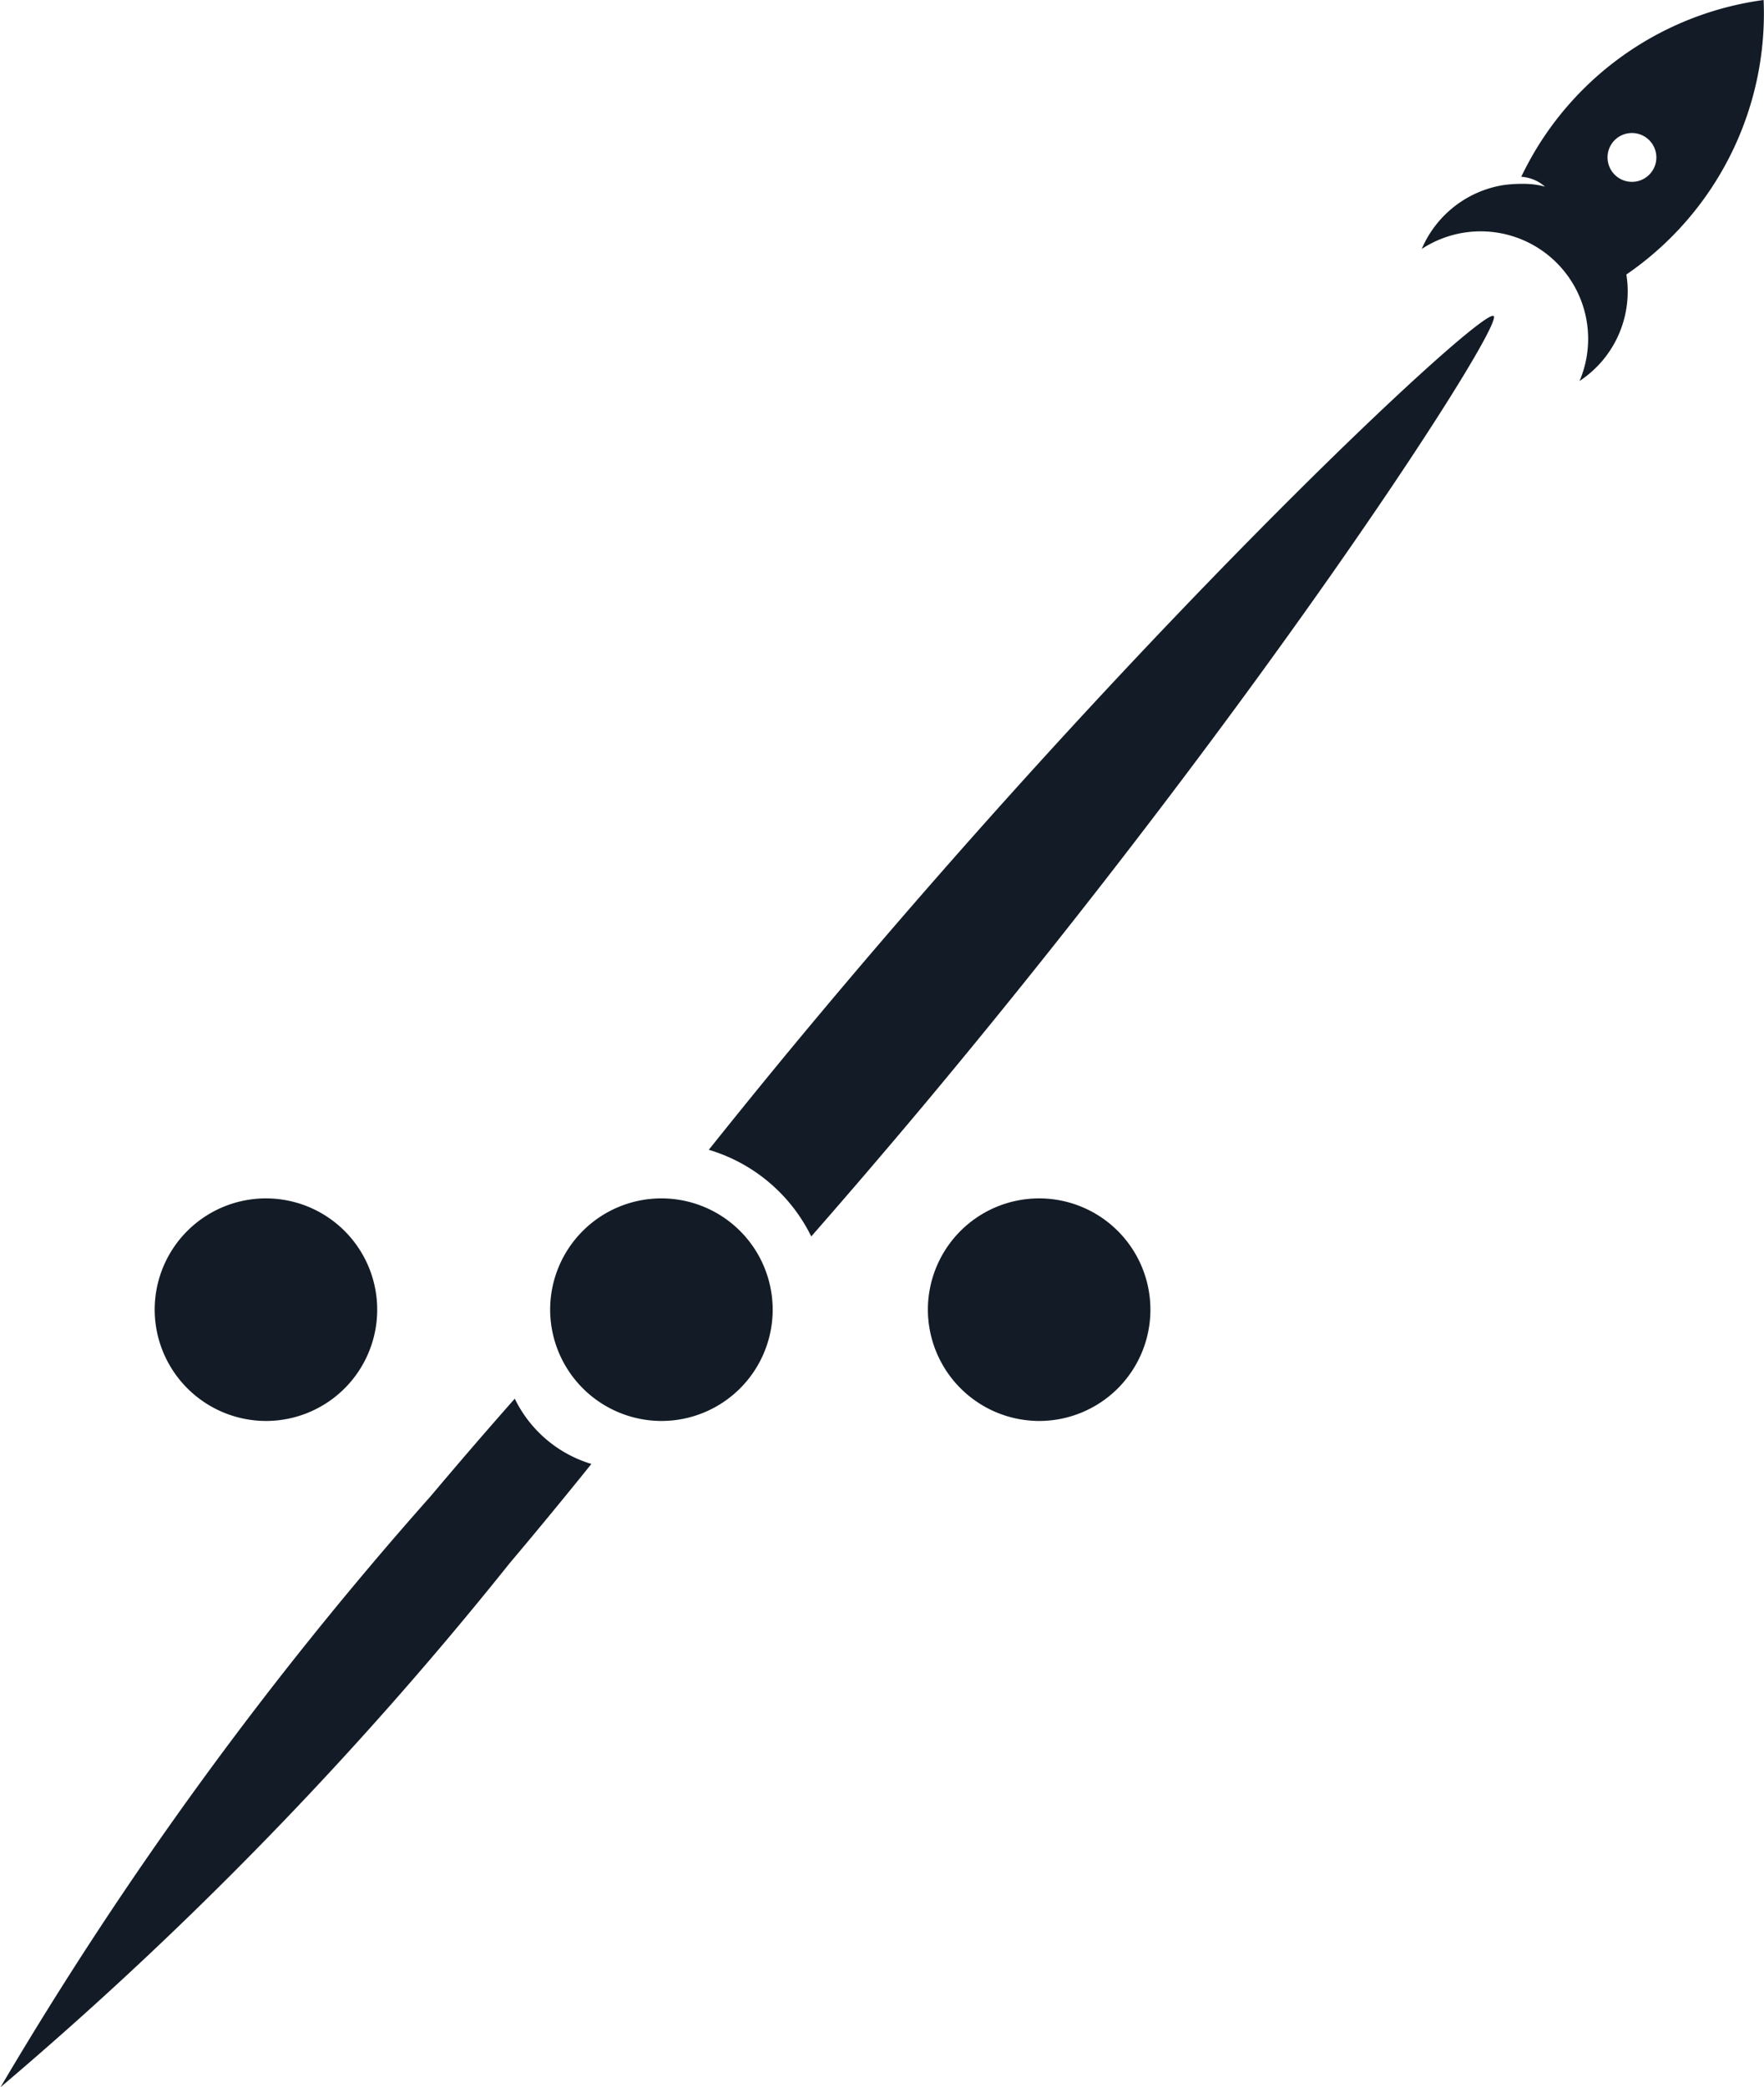 <svg xmlns="http://www.w3.org/2000/svg" width="23.275" height="27.534" viewBox="0 0 23.275 27.534"><g transform="translate(-1351 -542.927)"><g transform="translate(1351 542.927)"><path d="M215.334,331.76c-.144-.12-4.382,3.818-8.925,9.248-.495.591-.972,1.177-1.43,1.75a2.206,2.206,0,0,1,1.352,1.143q.729-.832,1.477-1.724c4.543-5.431,7.671-10.3,7.527-10.418Zm-19.7,23.363a49.906,49.906,0,0,0,6.718-6.912q.559-.663,1.078-1.309a1.654,1.654,0,0,1-1.011-.861q-.549.621-1.112,1.289a49.923,49.923,0,0,0-5.673,7.793Z" transform="translate(-195.627 -327.591)" fill="#131c26" fill-rule="evenodd"/><path d="M246.42,322.842a.322.322,0,1,1-.292.349.321.321,0,0,1,.292-.349Zm-.045,1.865a4.174,4.174,0,0,0,1.811-3.621A4.159,4.159,0,0,0,245.1,323.2c-.039.072-.077.144-.112.218a.522.522,0,0,1,.313.13,1.024,1.024,0,0,0-.239-.036,1.9,1.9,0,0,0-.3.014,1.417,1.417,0,0,0-1.087.844,1.418,1.418,0,0,1,2.082,1.742,1.435,1.435,0,0,0,.308-.275A1.416,1.416,0,0,0,246.375,324.707Z" transform="translate(-224.916 -321.086)" fill="#131c26" fill-rule="evenodd"/></g><g transform="translate(1353.041 558.735)"><path d="M202.324,364.516a1.468,1.468,0,1,0-1.468-1.468A1.471,1.471,0,0,0,202.324,364.516Z" transform="translate(-200.856 -361.58)" fill="#131c26" fill-rule="evenodd"/><path d="M215.691,364.516a1.468,1.468,0,1,0-1.468-1.468A1.471,1.471,0,0,0,215.691,364.516Z" transform="translate(-209.005 -361.58)" fill="#131c26" fill-rule="evenodd"/><path d="M228.457,364.516a1.468,1.468,0,1,0-1.468-1.468A1.471,1.471,0,0,0,228.457,364.516Z" transform="translate(-216.787 -361.58)" fill="#131c26" fill-rule="evenodd"/></g></g></svg>